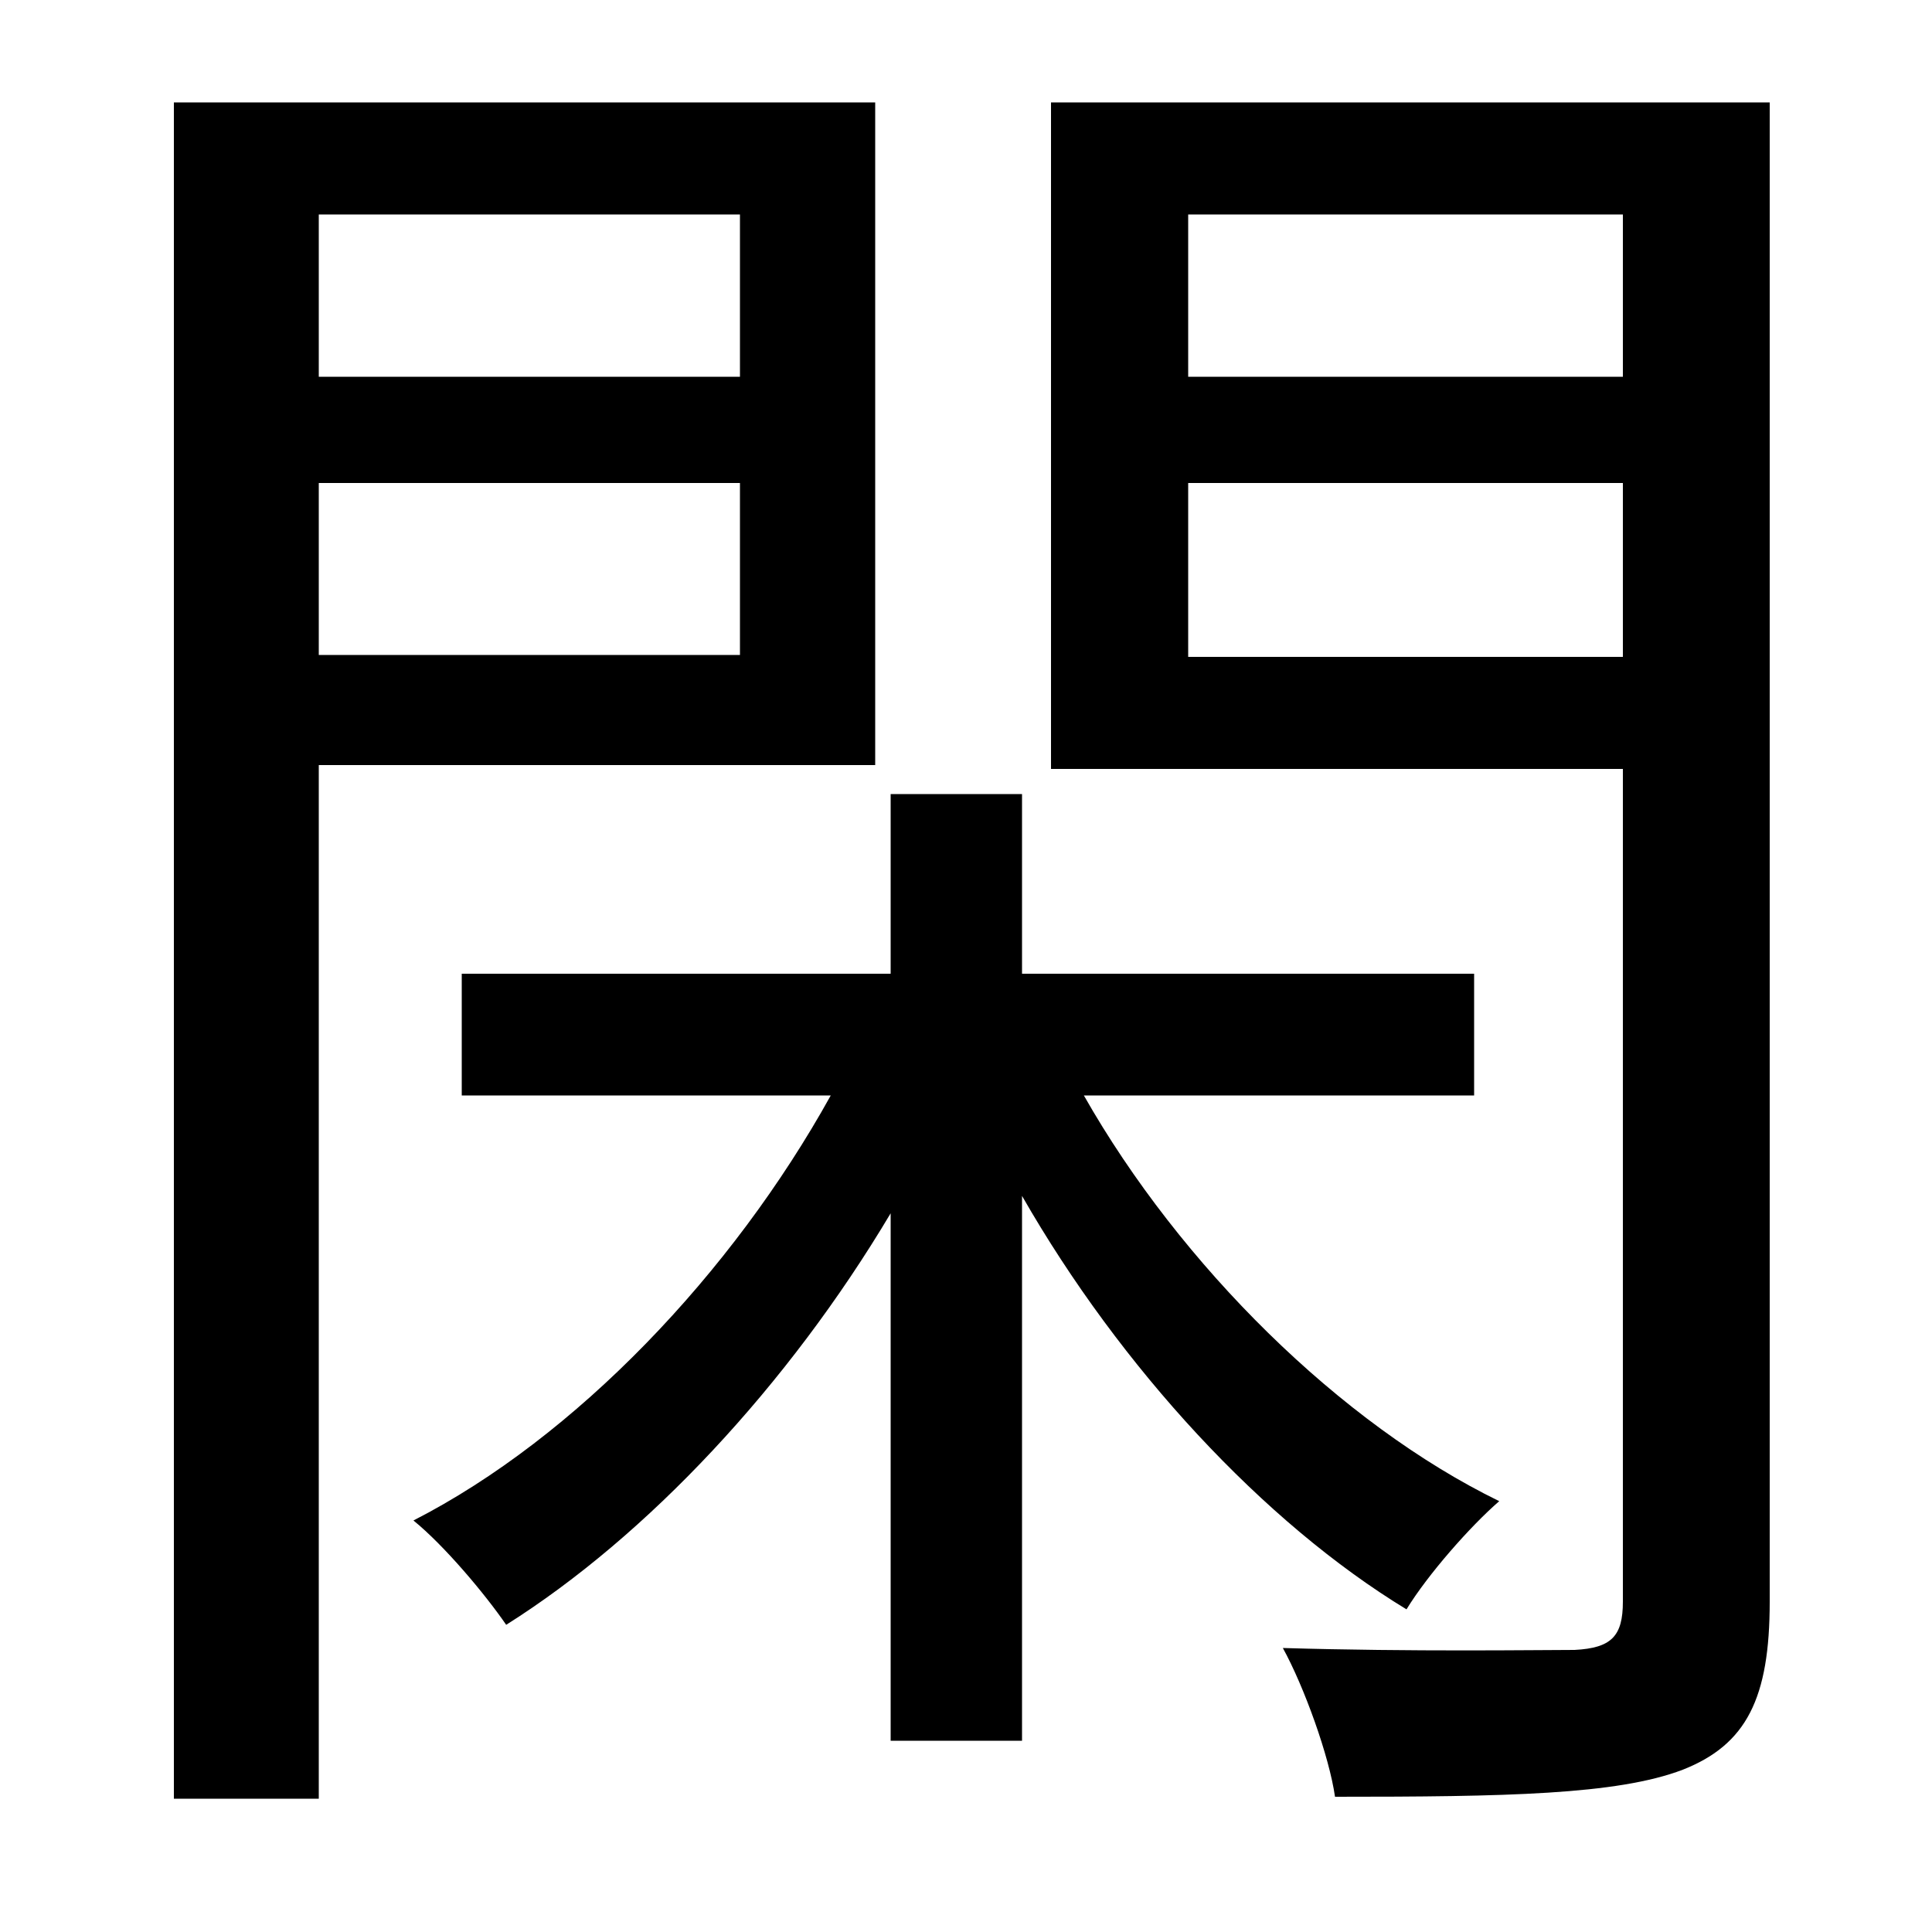 <svg xmlns="http://www.w3.org/2000/svg"
    viewBox="0 0 1000 1000">
  <!--
© 2014-2021 Adobe (http://www.adobe.com/).
Noto is a trademark of Google Inc.
This Font Software is licensed under the SIL Open Font License, Version 1.1. This Font Software is distributed on an "AS IS" BASIS, WITHOUT WARRANTIES OR CONDITIONS OF ANY KIND, either express or implied. See the SIL Open Font License for the specific language, permissions and limitations governing your use of this Font Software.
http://scripts.sil.org/OFL
  -->
<path d="M461 411L461 504 239 504 239 567 430 567C379 659 298 744 214 787 230 800 251 825 262 841 335 795 408 717 461 628L461 901 529 901 529 619C580 708 654 788 728 833 739 815 761 790 776 777 694 737 611 655 561 567L763 567 763 504 529 504 529 411ZM383 250L383 339 165 339 165 250ZM383 195L165 195 165 111 383 111ZM840 250L840 340 615 340 615 250ZM840 195L615 195 615 111 840 111ZM878 53L544 53 544 398 840 398 840 829C840 847 834 853 815 854 796 854 731 855 664 853 675 873 688 909 691 930 779 930 837 929 871 916 904 903 916 879 916 829L916 53ZM90 53L90 931 165 931 165 396 453 396 453 53Z"/>
</svg>